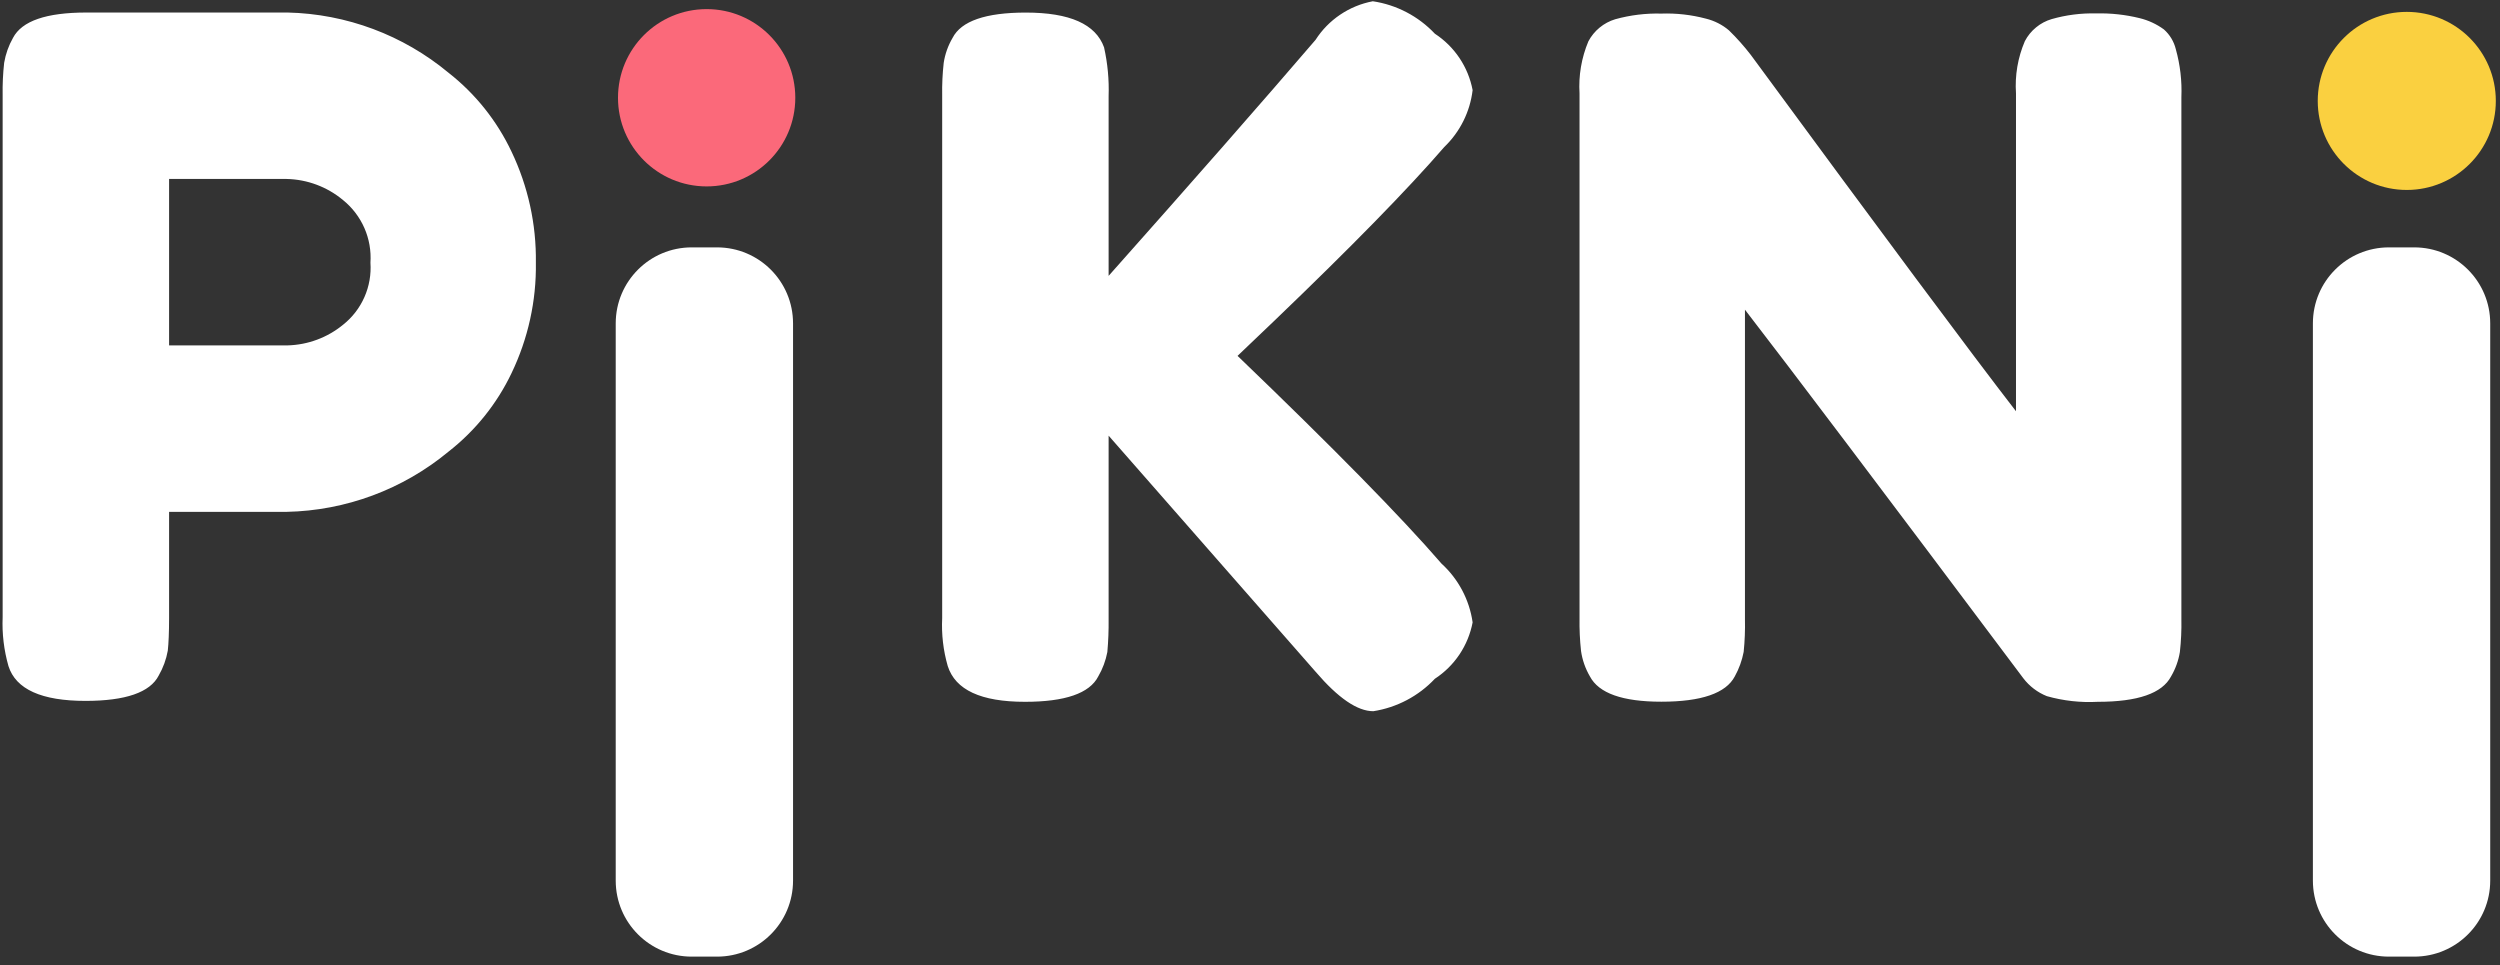 <svg width="101" height="39" viewBox="0 0 101 39" fill="none" xmlns="http://www.w3.org/2000/svg">
<rect x="0" y="0" width="101" height="39" fill="#333333" stroke="none"/>
<g id="Logo 1" clip-path="url(#clip0_589_2270)">
<path id="Pikni" fill-rule="evenodd" clip-rule="evenodd" d="M18.118 2.937C16.288 1.417 13.998 0.56 11.62 0.506H3.494C1.867 0.506 0.885 0.847 0.526 1.529C0.349 1.841 0.228 2.182 0.168 2.536C0.12 2.973 0.099 3.413 0.107 3.853V24.935C0.079 25.602 0.159 26.268 0.342 26.91C0.639 27.848 1.683 28.316 3.453 28.316C5.07 28.316 6.063 27.974 6.411 27.293C6.591 26.981 6.716 26.64 6.779 26.286C6.81 25.995 6.831 25.558 6.831 24.975V20.679H11.579C13.971 20.63 16.276 19.773 18.118 18.247C19.202 17.401 20.074 16.315 20.666 15.075C21.335 13.683 21.672 12.155 21.649 10.611C21.671 9.061 21.334 7.527 20.666 6.128C20.077 4.881 19.205 3.788 18.118 2.937ZM11.62 13.954H6.831V7.23H11.579C12.415 7.248 13.219 7.549 13.861 8.085C14.234 8.387 14.529 8.774 14.722 9.214C14.914 9.653 14.998 10.133 14.966 10.612C14.999 11.088 14.916 11.565 14.723 12.002C14.531 12.438 14.235 12.822 13.861 13.119C13.227 13.639 12.439 13.932 11.62 13.954ZM51.512 12.931C54.602 9.967 56.881 7.637 58.348 5.94C58.984 5.33 59.39 4.517 59.494 3.641C59.406 3.178 59.226 2.738 58.964 2.346C58.702 1.955 58.364 1.62 57.969 1.362C57.304 0.656 56.421 0.194 55.462 0.051C54.99 0.14 54.542 0.324 54.145 0.592C53.747 0.859 53.408 1.206 53.149 1.609C51.02 4.092 48.233 7.27 44.788 11.145V3.889C44.811 3.225 44.749 2.561 44.604 1.913C44.266 0.976 43.222 0.508 41.441 0.508C39.824 0.508 38.832 0.85 38.484 1.531C38.302 1.841 38.18 2.183 38.126 2.538C38.077 2.973 38.057 3.411 38.064 3.849V24.972C38.032 25.625 38.108 26.28 38.289 26.909C38.596 27.872 39.63 28.353 41.411 28.353C43.028 28.353 44.02 28.011 44.368 27.33C44.546 27.024 44.671 26.69 44.737 26.342C44.776 25.9 44.793 25.456 44.788 25.012V17.601L53.149 27.137C54.06 28.201 54.837 28.733 55.482 28.733C56.434 28.584 57.309 28.123 57.969 27.422C58.364 27.164 58.702 26.829 58.964 26.438C59.226 26.046 59.406 25.606 59.494 25.143C59.363 24.229 58.918 23.39 58.235 22.768C56.618 20.895 53.872 18.098 49.997 14.377L51.512 12.931ZM81.446 3.775V16.614C79.644 14.284 76.073 9.485 70.731 2.216C70.461 1.866 70.167 1.536 69.851 1.228C69.582 0.999 69.263 0.837 68.919 0.753C68.332 0.597 67.725 0.528 67.118 0.549C66.49 0.532 65.862 0.609 65.256 0.777C65.025 0.847 64.81 0.962 64.624 1.115C64.438 1.268 64.284 1.456 64.171 1.669C63.891 2.335 63.769 3.057 63.813 3.777V24.972C63.806 25.416 63.826 25.86 63.874 26.302C63.926 26.663 64.048 27.011 64.232 27.326C64.59 28.008 65.552 28.349 67.118 28.349C68.735 28.349 69.728 28.007 70.086 27.326C70.257 27.017 70.378 26.684 70.444 26.338C70.489 25.896 70.506 25.452 70.496 25.008V12.511C72.297 14.842 76.046 19.806 81.743 27.403C81.989 27.725 82.318 27.975 82.694 28.125C83.362 28.314 84.058 28.391 84.751 28.353C86.368 28.353 87.35 28.011 87.709 27.33C87.888 27.026 88.01 26.691 88.067 26.342C88.116 25.901 88.137 25.456 88.128 25.012V3.925C88.155 3.271 88.079 2.617 87.903 1.988C87.828 1.679 87.66 1.4 87.422 1.189C87.128 0.974 86.794 0.819 86.44 0.733C85.867 0.592 85.279 0.528 84.69 0.542C84.081 0.527 83.474 0.604 82.889 0.771C82.657 0.839 82.442 0.953 82.256 1.107C82.069 1.26 81.915 1.449 81.804 1.663C81.519 2.328 81.397 3.05 81.446 3.771V3.775Z" fill="white"/>
<path id="Rounded Rectangle 1019" d="M28.969 9.994H27.945C26.25 9.994 24.875 11.368 24.875 13.064V35.578C24.875 37.274 26.25 38.648 27.945 38.648H28.969C30.664 38.648 32.039 37.274 32.039 35.578V13.064C32.039 11.368 30.664 9.994 28.969 9.994Z" fill="white"/>
<path id="Rounded Rectangle 1019 copy" d="M97.535 9.994H96.512C94.816 9.994 93.441 11.368 93.441 13.064V35.578C93.441 37.274 94.816 38.648 96.512 38.648H97.535C99.231 38.648 100.605 37.274 100.605 35.578V13.064C100.605 11.368 99.231 9.994 97.535 9.994Z" fill="white"/>
<path id="Vector" d="M28.549 7.531C30.527 7.531 32.13 5.928 32.13 3.95C32.13 1.971 30.527 0.368 28.549 0.368C26.57 0.368 24.967 1.971 24.967 3.95C24.967 5.928 26.57 7.531 28.549 7.531Z" fill="#FB697A"/>
<path id="Ellipse 617 copy" d="M97.234 7.674C99.221 7.674 100.831 6.064 100.831 4.077C100.831 2.091 99.221 0.48 97.234 0.48C95.247 0.48 93.637 2.091 93.637 4.077C93.637 6.064 95.247 7.674 97.234 7.674Z" fill="#FAD040"/>
</g>
<defs>
<clipPath id="clip0_589_2270">
<rect width="100.712" height="38.601" fill="white" transform="translate(0.119 0.048)"/>
</clipPath>
</defs>
</svg>
